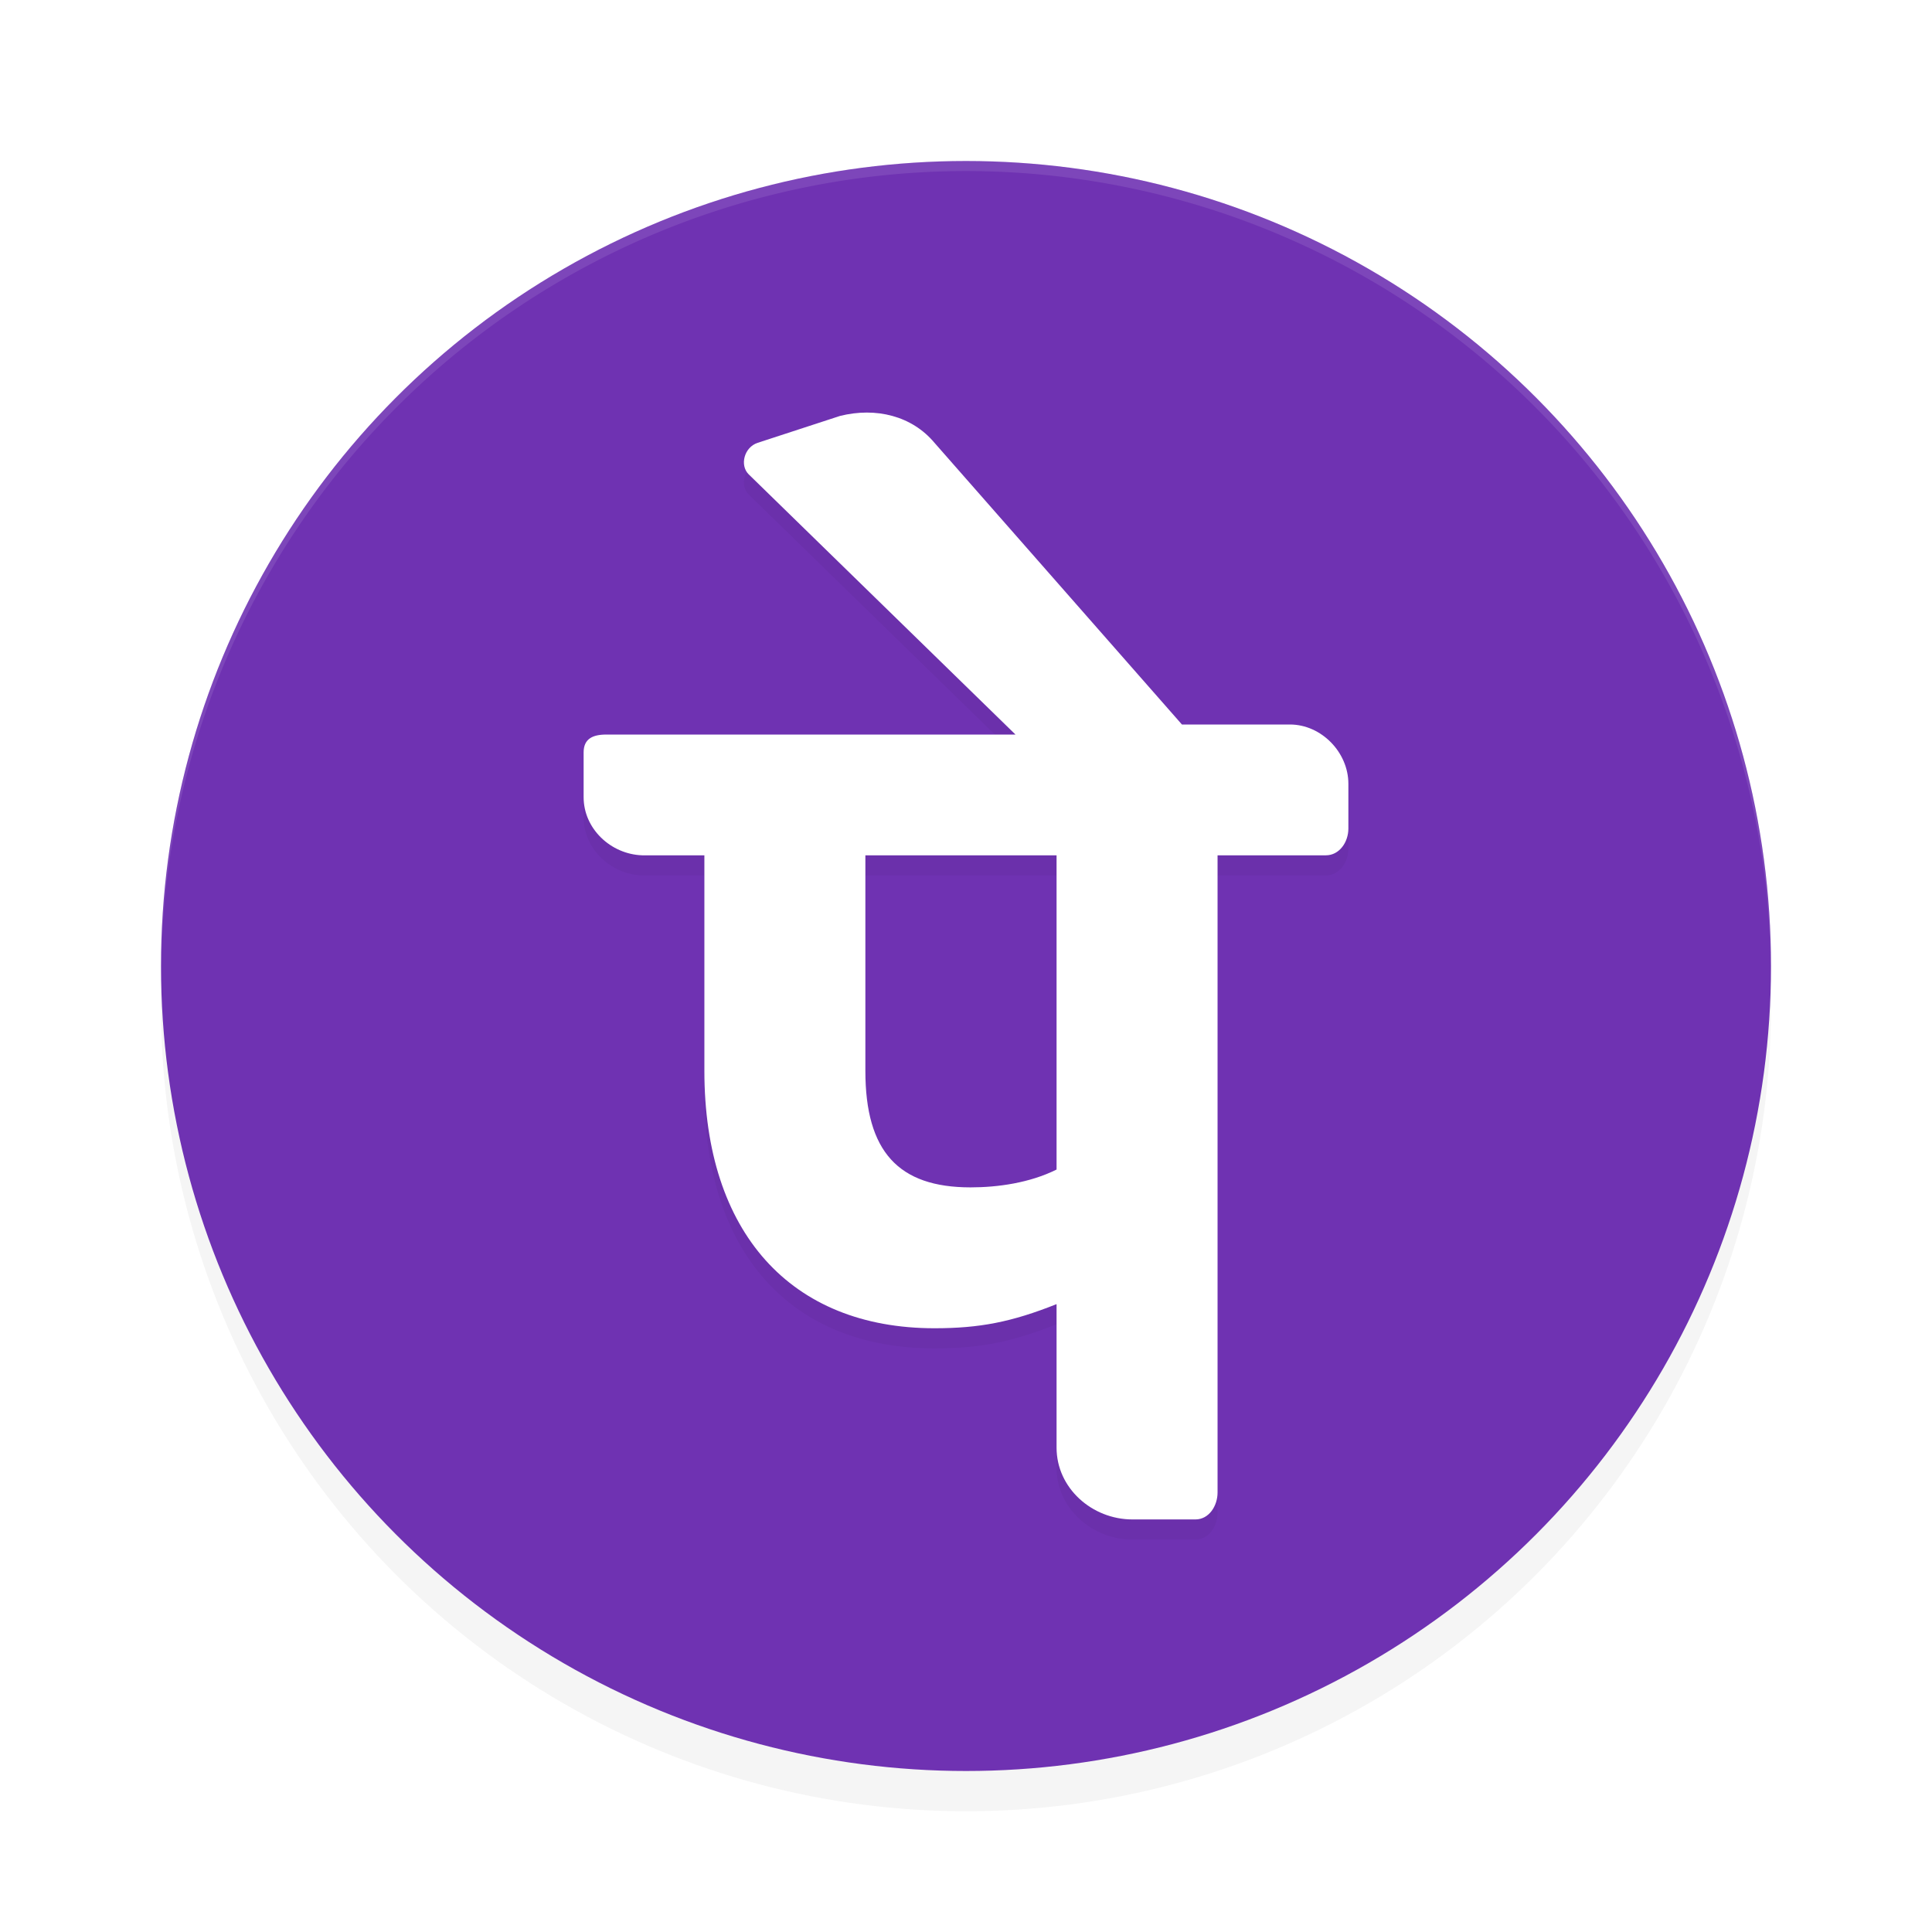 <?xml version='1.0' encoding='utf-8'?>
<svg xmlns="http://www.w3.org/2000/svg" width="192" height="192" version="1" id="svg14">
  <defs>
    <filter style="color-interpolation-filters:sRGB" id="filter850" x="-0.048" width="1.096" y="-0.048" height="1.096">
      <feGaussianBlur stdDeviation="3.2"/>
    </filter>
    <filter style="color-interpolation-filters:sRGB" id="filter2143" x="-0.132" y="-0.091" width="1.264" height="1.183">
      <feGaussianBlur stdDeviation="4.185"/>
    </filter>
  </defs>
  <circle style="filter:url(#filter850);opacity:0.2;fill:#000000" cx="96" cy="100" r="80"/>
  <circle r="80" cy="96" cx="96" style="fill:#6f32b2"/>
  <path style="fill:#38adfa" d="m 688.805,256.996 c -0.332,-0.332 -1.195,-0.368 -1.917,-0.079 -0.798,0.319 -0.561,0.556 0.604,0.604 1.054,0.043 1.645,-0.193 1.312,-0.525 z"/>
  <path style="opacity:0.1;fill:#ffffff" d="M 96 16 A 80 80 0 0 0 16 96 A 80 80 0 0 0 16.02 96.473 A 80 80 0 0 1 96 17 A 80 80 0 0 1 175.975 96.514 A 80 80 0 0 0 176 96 A 80 80 0 0 0 96 16 z "/>
  <path d="M 134,79.89 C 134,76.769 131.318,74 128.188,74 H 117.459 L 92.871,46.009 c -2.235,-2.675 -5.812,-3.566 -9.388,-2.675 l -8.194,2.675 c -1.341,0.446 -1.788,2.229 -0.894,3.121 L 100.918,75 H 60.235 c -1.341,0 -2.235,0.432 -2.235,1.769 v 4.458 c 0,3.121 2.684,5.662 5.812,5.773 H 70 v 21.42 C 70,124.469 78.565,134 92.871,134 c 4.471,0 7.659,-0.615 12.129,-2.398 v 14.265 C 105,149.879 108.518,153 112.541,153 H 118.8 c 1.341,0 2.2,-1.337 2.2,-2.675 V 87 h 10.765 C 133.106,87 134,85.685 134,84.348 Z M 105,118.228 C 102.318,119.565 99.129,120 96.447,120 89.294,120 86,116.445 86,108.42 V 87 h 19 z" fill="#ffffff" style="filter:url(#filter2143);opacity:0.2;fill:#000000"/>
  <path d="M 134,77.89 C 134,74.769 131.318,72 128.188,72 H 117.459 L 92.871,44.009 c -2.235,-2.675 -5.812,-3.566 -9.388,-2.675 l -8.194,2.675 c -1.341,0.446 -1.788,2.229 -0.894,3.121 L 100.918,73 H 60.235 c -1.341,0 -2.235,0.432 -2.235,1.769 v 4.458 c 0,3.121 2.684,5.662 5.812,5.773 H 70 v 21.42 C 70,122.469 78.565,132 92.871,132 c 4.471,0 7.659,-0.615 12.129,-2.398 v 14.265 C 105,147.879 108.518,151 112.541,151 H 118.8 c 1.341,0 2.2,-1.337 2.2,-2.675 V 85 h 10.765 C 133.106,85 134,83.685 134,82.348 Z M 105,116.228 C 102.318,117.565 99.129,118 96.447,118 89.294,118 86,114.445 86,106.42 V 85 h 19 z" fill="#ffffff"/>
</svg>
